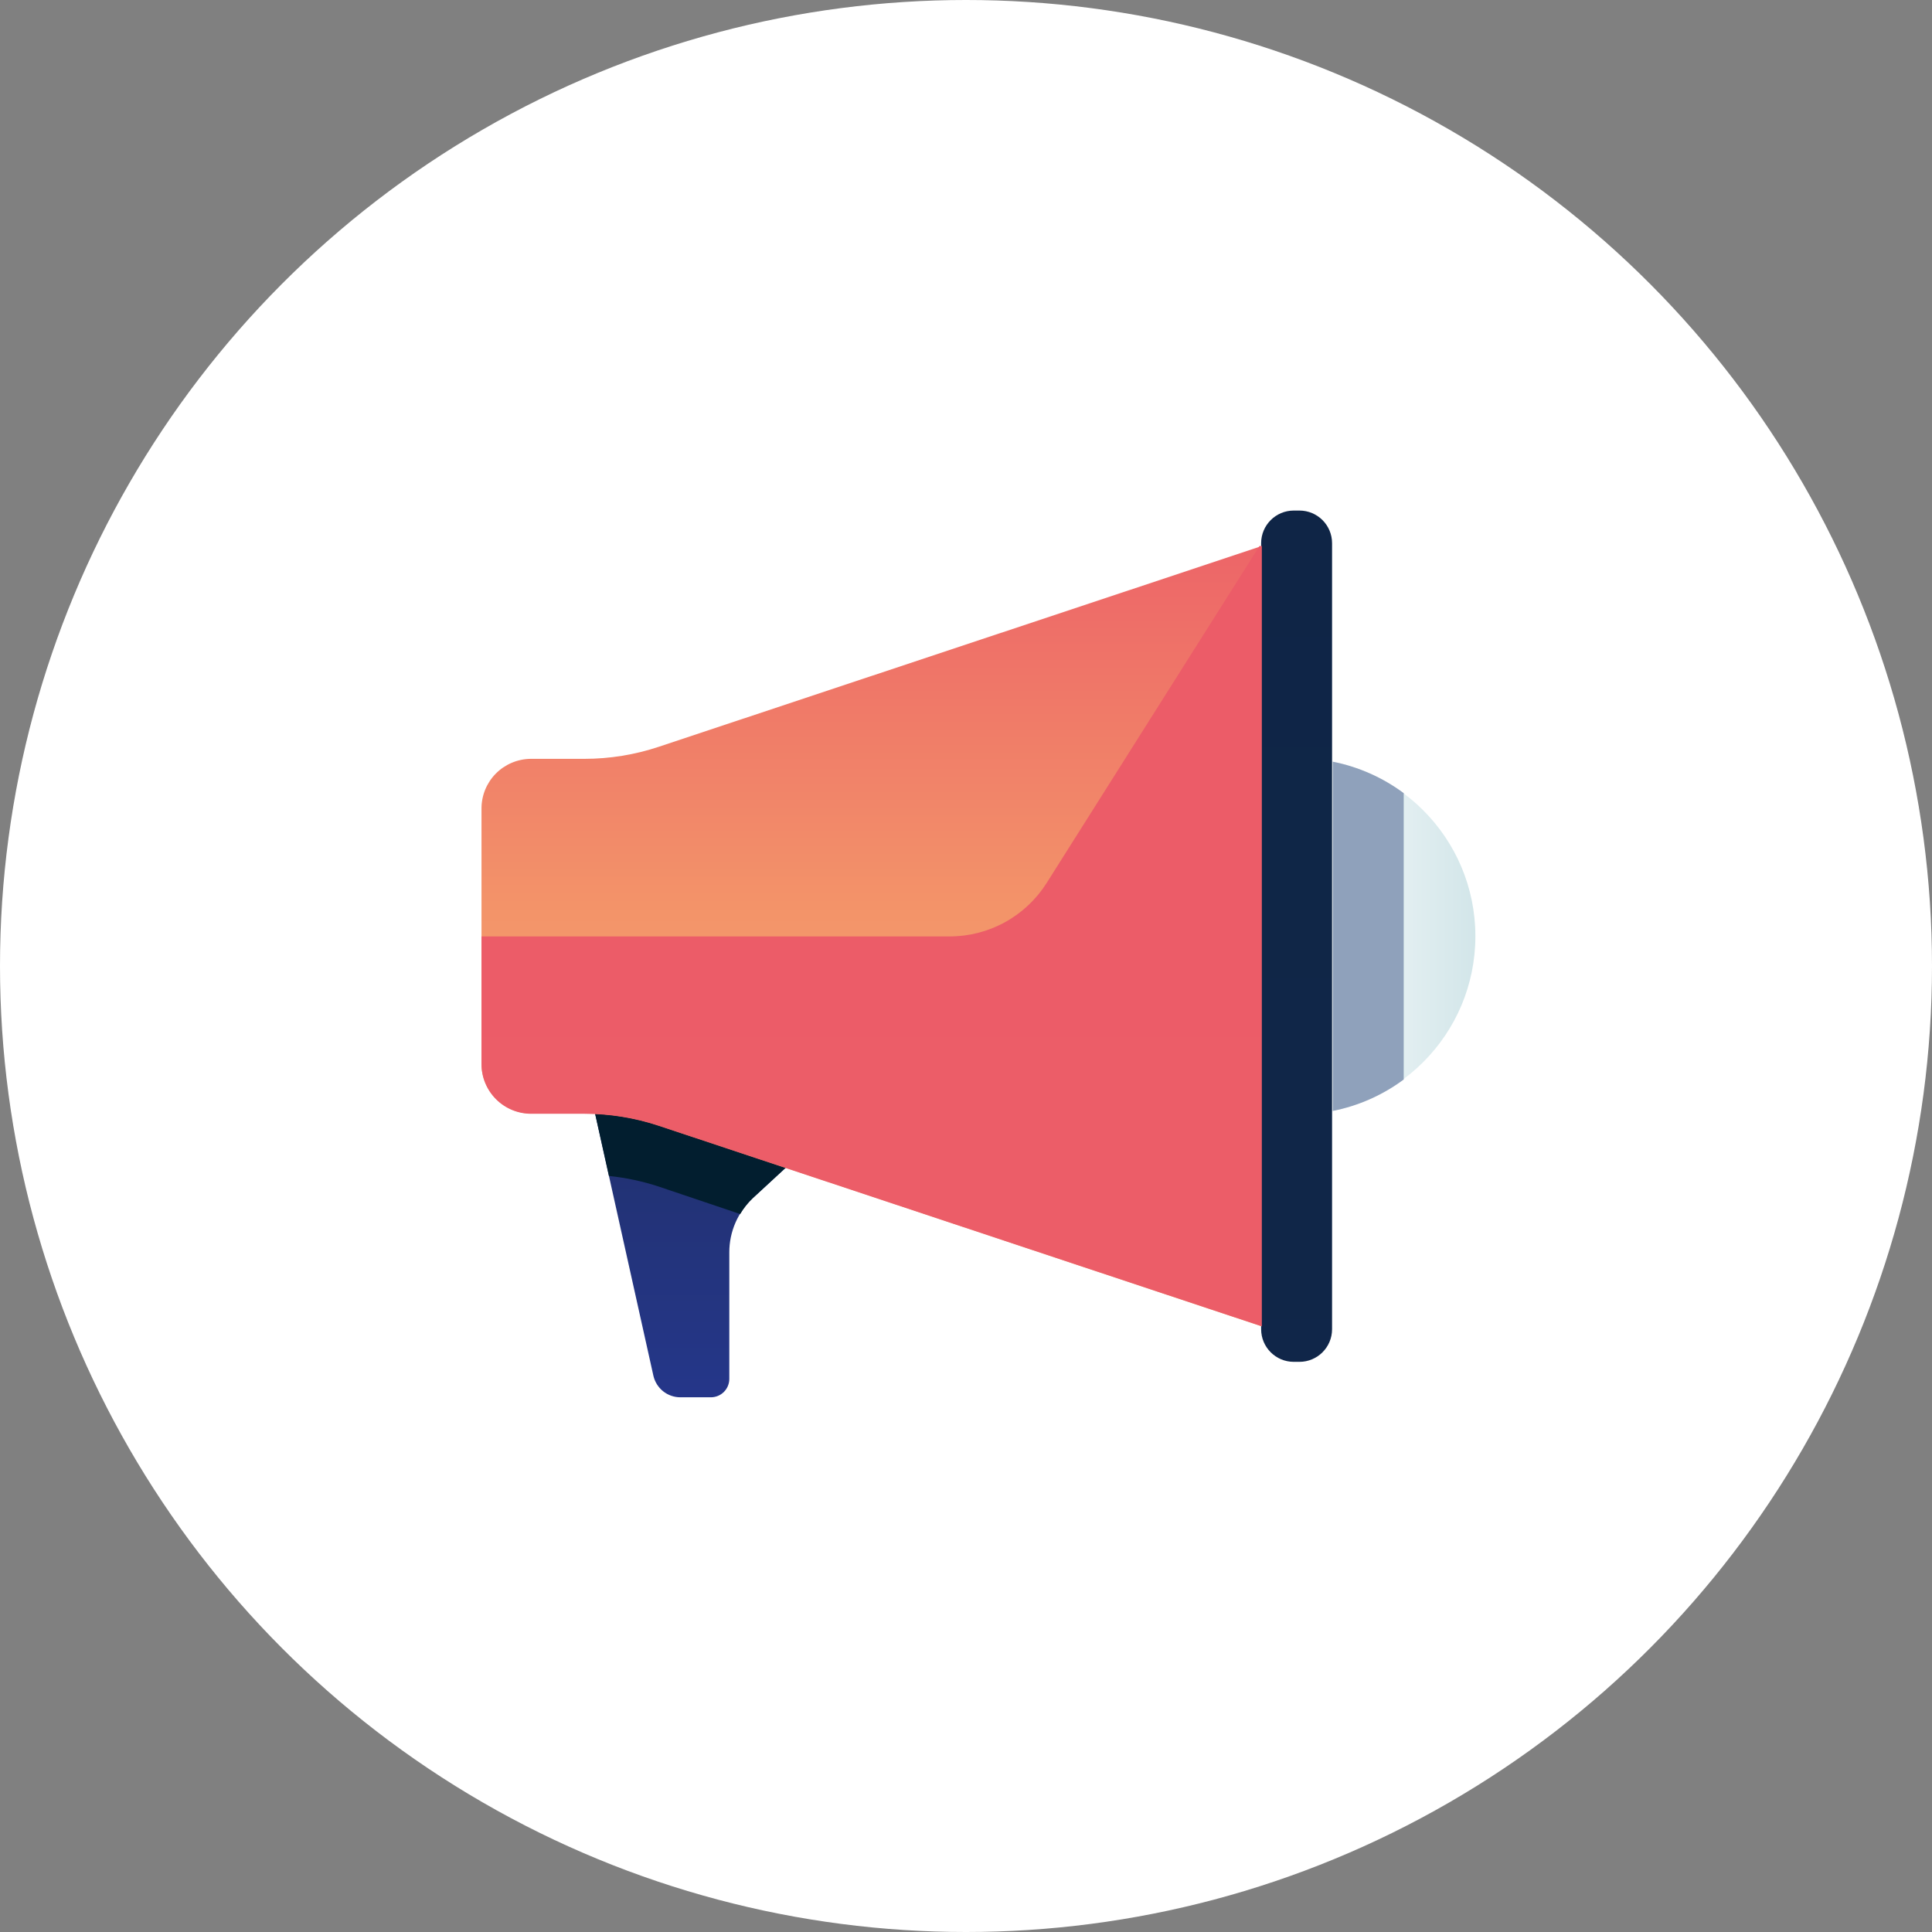 <svg width="80" height="80" viewBox="0 0 80 80" fill="none" xmlns="http://www.w3.org/2000/svg">
<rect x="0" y="0" width="80" height="80" fill="#808080" stroke="none"/>
<circle cx="40" cy="40" r="40" fill="white"/>
<path d="M53.719 46.139C57.791 46.139 61.092 42.838 61.092 38.766C61.092 34.694 57.791 31.393 53.719 31.393C49.647 31.393 46.346 34.694 46.346 38.766C46.346 42.838 49.647 46.139 53.719 46.139Z" fill="url(#paint0_linear)"/>
<path d="M24.314 44.641L27.056 56.968C27.114 57.221 27.256 57.447 27.458 57.609C27.661 57.771 27.913 57.859 28.172 57.859H29.436C29.638 57.859 29.832 57.779 29.976 57.636C30.119 57.492 30.199 57.298 30.199 57.096V51.857C30.198 51.434 30.285 51.016 30.453 50.629C30.622 50.241 30.869 49.893 31.178 49.605L34.233 46.785" fill="url(#paint1_linear)"/>
<path d="M30.65 50.271C30.792 50.029 30.966 49.809 31.169 49.615L34.224 46.795L24.314 44.641L25.215 48.694C25.918 48.766 26.611 48.914 27.281 49.135L30.65 50.271Z" fill="url(#paint2_linear)"/>
<path d="M24.197 31.422H21.964C21.424 31.43 20.909 31.65 20.529 32.034C20.15 32.419 19.937 32.938 19.938 33.478V44.053C19.938 44.599 20.154 45.121 20.54 45.507C20.925 45.893 21.448 46.109 21.994 46.109H24.197C25.245 46.11 26.287 46.278 27.281 46.609L52.25 54.922V22.609L27.281 30.922C26.287 31.253 25.245 31.422 24.197 31.422Z" fill="url(#paint3_linear)"/>
<path d="M53.807 21.141H53.572C52.826 21.141 52.221 21.746 52.221 22.492V55.039C52.221 55.786 52.826 56.391 53.572 56.391H53.807C54.553 56.391 55.158 55.786 55.158 55.039V22.492C55.158 21.746 54.553 21.141 53.807 21.141Z" fill="url(#paint4_linear)"/>
<path d="M55.188 46.002C56.251 45.791 57.254 45.346 58.125 44.7V32.842C57.254 32.196 56.251 31.751 55.188 31.54V46.002Z" fill="url(#paint5_linear)"/>
<path d="M52.25 22.609H52.152L43.34 36.562C42.911 37.24 42.319 37.798 41.617 38.185C40.915 38.572 40.127 38.775 39.325 38.775H19.938V44.063C19.938 44.608 20.154 45.131 20.54 45.517C20.925 45.903 21.448 46.119 21.994 46.119H24.197C25.245 46.12 26.287 46.288 27.281 46.618L52.25 54.922V22.609Z" fill="url(#paint6_linear)"/>
<defs>
<linearGradient id="paint0_linear" x1="52.877" y1="38.766" x2="70.933" y2="38.766" gradientUnits="userSpaceOnUse">
<stop stop-color="white"/>
<stop offset="0.52" stop-color="#CCE2E6"/>
<stop offset="1" stop-color="#8FA1BB"/>
</linearGradient>
<linearGradient id="paint1_linear" x1="29.269" y1="65.693" x2="29.269" y2="22.6" gradientUnits="userSpaceOnUse">
<stop stop-color="#273A9B"/>
<stop offset="0.56" stop-color="#202F65"/>
<stop offset="1" stop-color="#021E2F"/>
</linearGradient>
<linearGradient id="paint2_linear" x1="122.712" y1="307.177" x2="131.367" y2="211.717" gradientUnits="userSpaceOnUse">
<stop stop-color="#273A9B"/>
<stop offset="0.56" stop-color="#202F65"/>
<stop offset="1" stop-color="#021E2F"/>
</linearGradient>
<linearGradient id="paint3_linear" x1="36.064" y1="60.67" x2="36.064" y2="13.307" gradientUnits="userSpaceOnUse">
<stop stop-color="#F3C57A"/>
<stop offset="0.49" stop-color="#F39369"/>
<stop offset="1" stop-color="#E94867"/>
</linearGradient>
<linearGradient id="paint4_linear" x1="162.289" y1="1426.91" x2="162.289" y2="-305.274" gradientUnits="userSpaceOnUse">
<stop stop-color="#273A9B"/>
<stop offset="0.56" stop-color="#202F65"/>
<stop offset="1" stop-color="#021E2F"/>
</linearGradient>
<linearGradient id="paint5_linear" x1="222.302" y1="367.788" x2="140.022" y2="367.788" gradientUnits="userSpaceOnUse">
<stop stop-color="white"/>
<stop offset="0.52" stop-color="#CCE2E6"/>
<stop offset="1" stop-color="#8FA1BB"/>
</linearGradient>
<linearGradient id="paint6_linear" x1="649.062" y1="2833.8" x2="649.062" y2="-409.086" gradientUnits="userSpaceOnUse">
<stop stop-color="#F3C57A"/>
<stop offset="0.49" stop-color="#F39369"/>
<stop offset="1" stop-color="#E94867"/>
</linearGradient>
</defs>
</svg>
